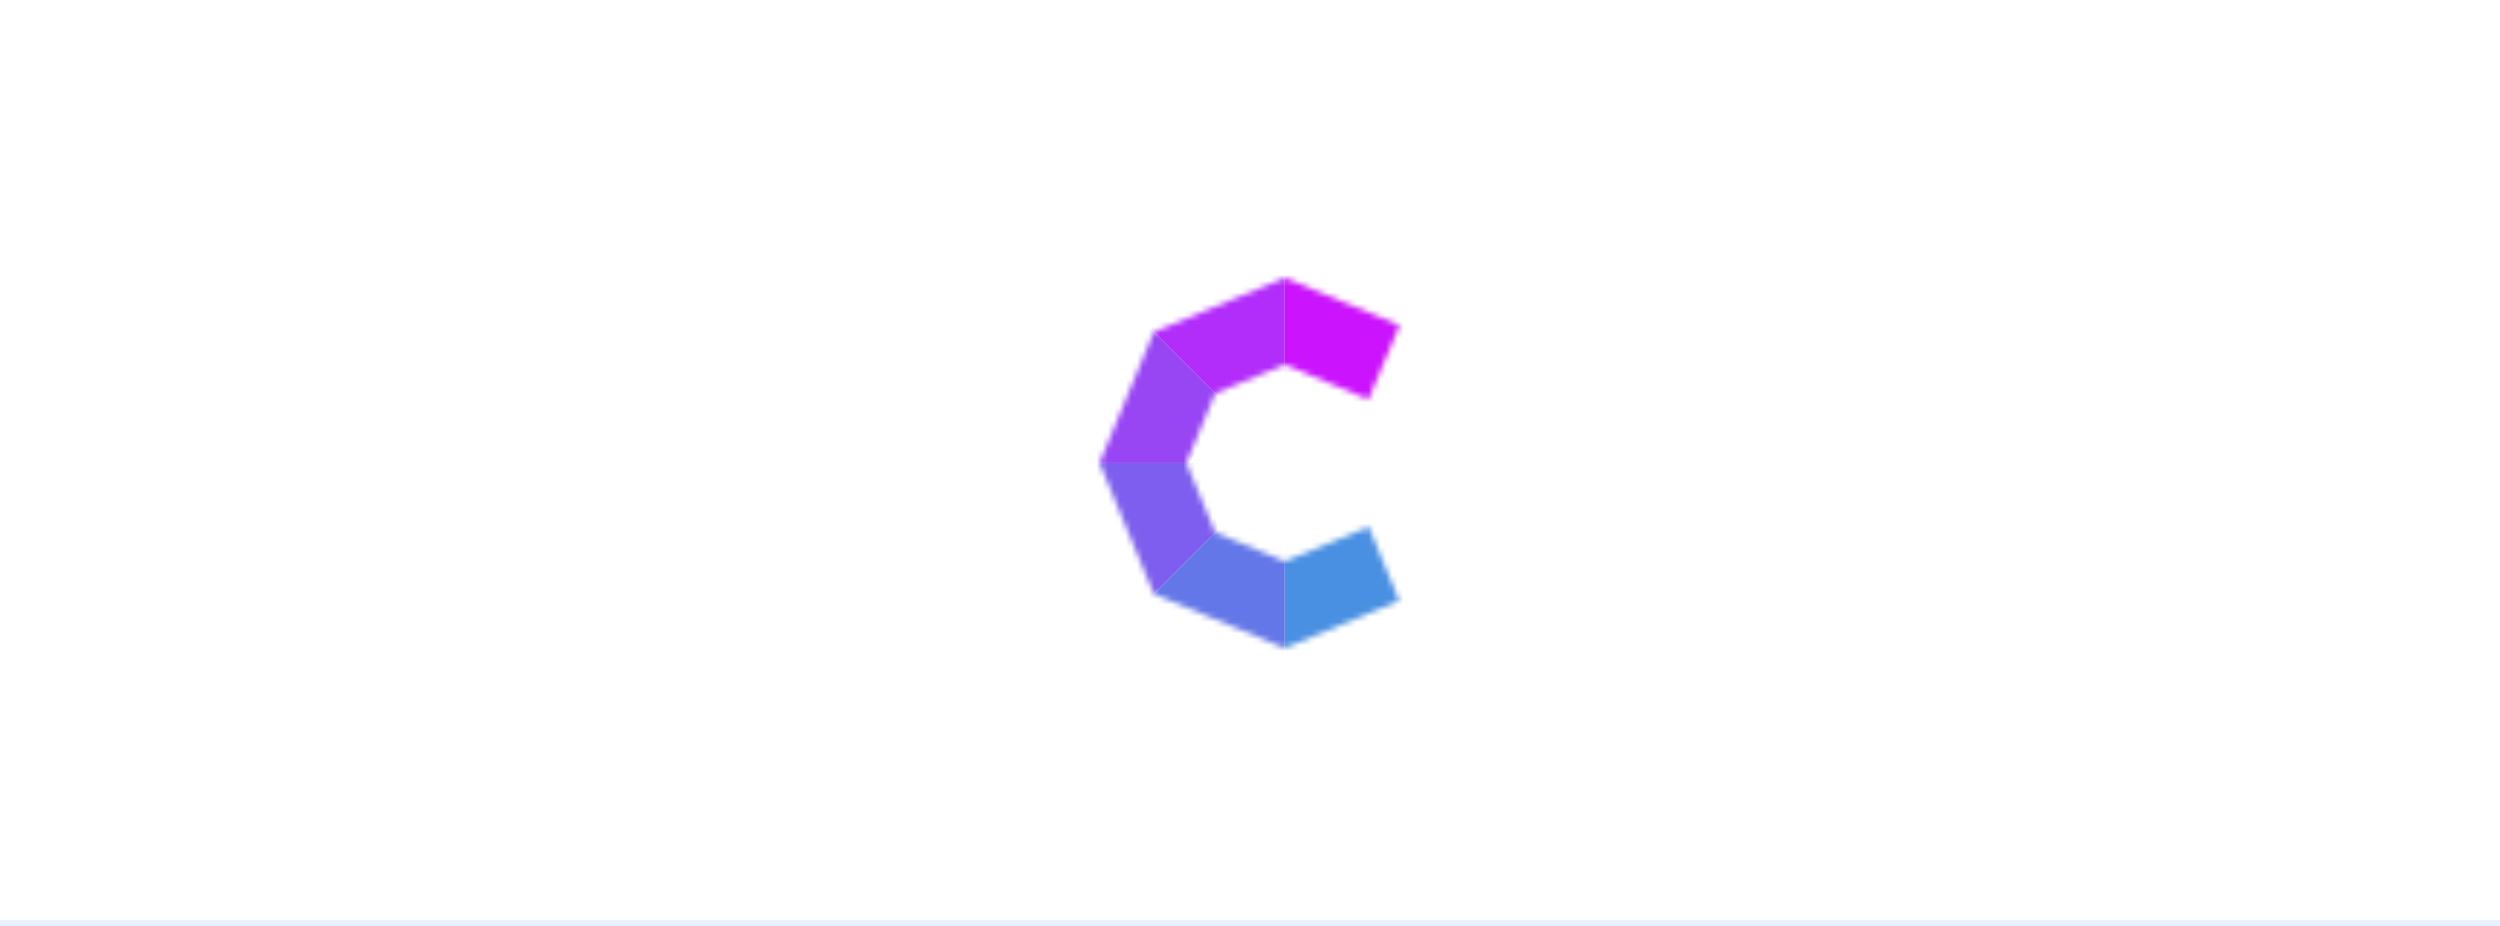 <svg xmlns="http://www.w3.org/2000/svg" width="432" height="160" fill="none"><mask id="a" width="52" height="64" x="190" y="48" maskUnits="userSpaceOnUse"><path fill="#c4c4c4" fill-rule="evenodd" d="M241.853 56.224 222 48l-22.627 9.373L190 80l9.373 22.627L222 112l19.774-8.191-5.264-12.784L222 97l-12.021-4.98L205 80l4.979-12.02L222 63l14.463 6.026z" clip-rule="evenodd"/></mask><path fill="#fff" d="M0 0h432v160H0z"/><g mask="url(#a)"><path fill="#4a90e2" d="M222 112.5c-.333 2.333-1 7.1-1 7.5l23-13-5-20-17 6z"/><path fill="#6477e8" d="M198.5 103.5 195 108l27 5V95l-7-8z"/><path fill="#7e5eee" d="m189.5 80-5 .5 14 23 12-12-3-11.5z"/><path fill="#9845f4" d="m199 57-4-2.5h-.5L189 80h16.5l6-10.5z"/><path fill="#b22cfa" d="m199 57-1-4.5 24-5.5v17.5l-10.5 5z"/><path fill="#cb13fe" d="m222 64.5 2.5 6.5 12.5.5 7-17.5-22-7z"/></g><path fill="#e6f0ff" d="M0 159h432v1H0z"/></svg>